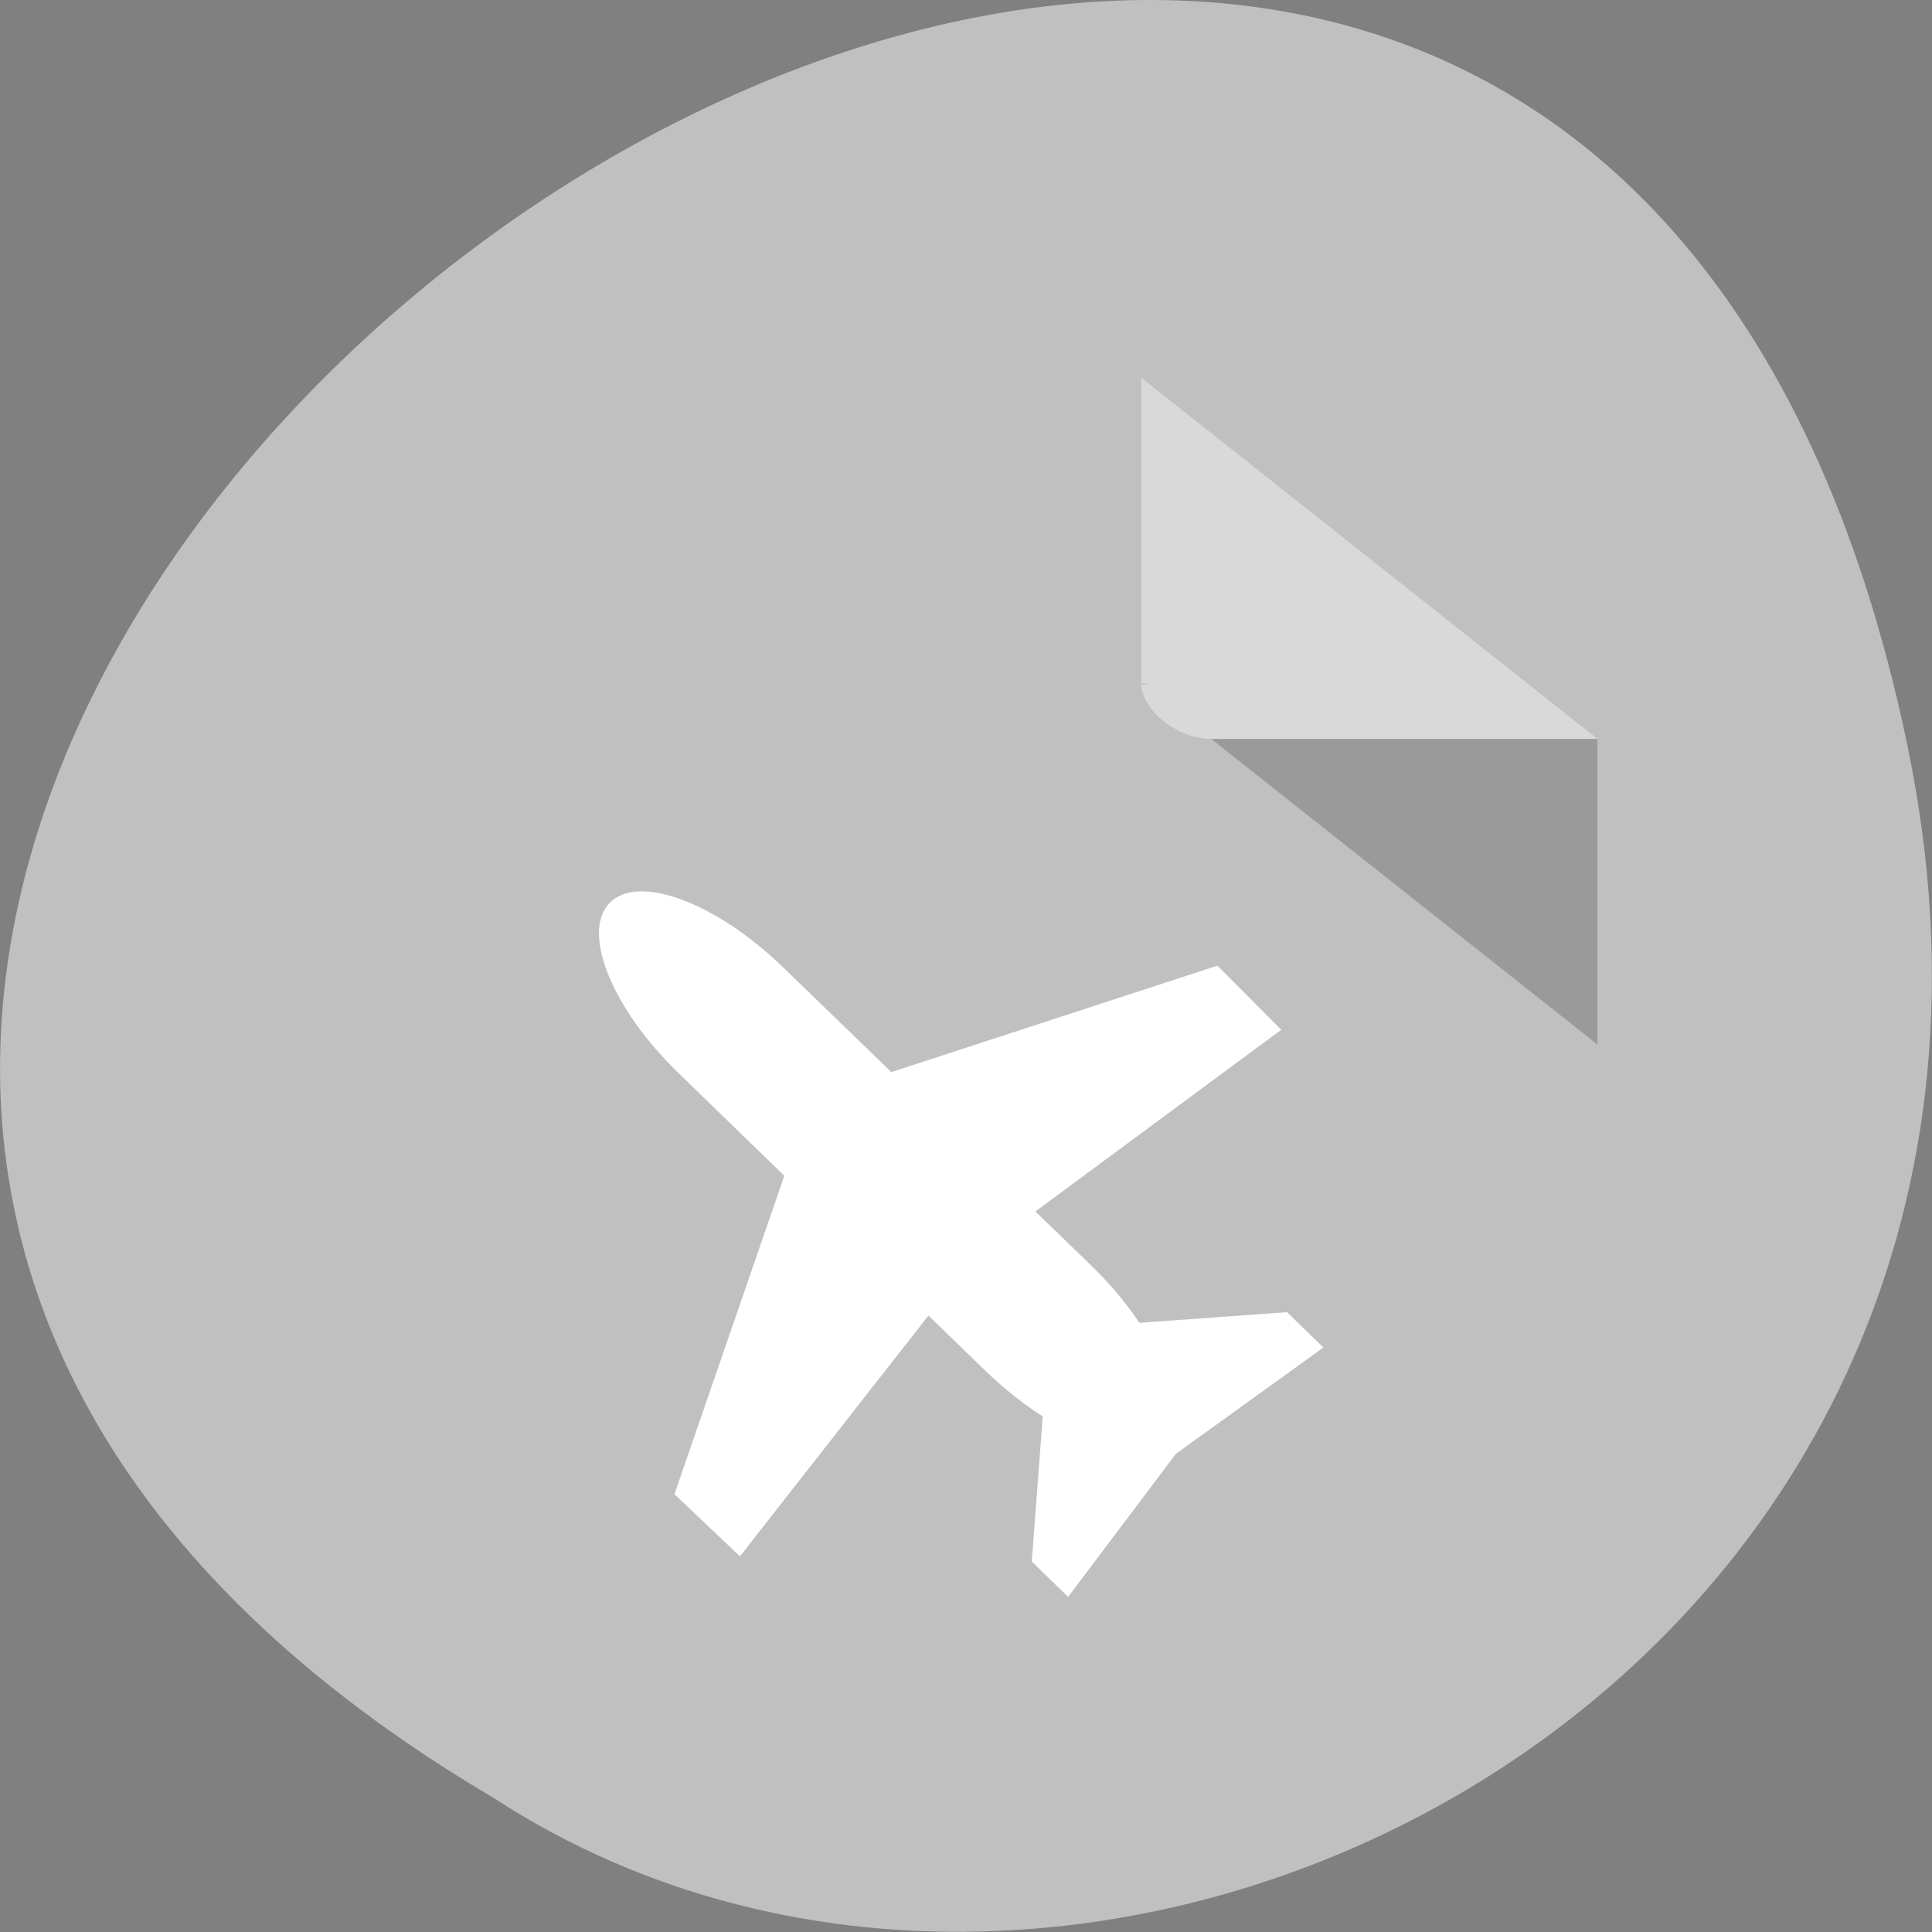 <svg xmlns="http://www.w3.org/2000/svg" viewBox="0 0 22 22"><rect x="0" y="0" width="22" height="22" fill="#808080" stroke="none"/><path d="m 21.719 8.484 c -4.293 -20.621 -33.844 1.516 -16.094 11.992 c 6.898 4.492 18.305 -1.391 16.094 -11.992" style="fill:#c0c0c0"/><path d="m 12.996 7.781 l 0.023 0.02 l 0.066 -0.02 m 0.707 0.633 l 4.398 3.48 v -3.48" style="fill-opacity:0.196"/><g style="fill:#fff"><path d="m 12.996 4.301 l 5.195 4.113 h -4.398 c -0.387 0 -0.797 -0.328 -0.797 -0.633 v -3.48" style="fill-opacity:0.392"/><path d="m 8.918 11.016 l 3.5 3.387 c 0.77 0.746 1.121 1.609 0.793 1.949 c -0.328 0.336 -1.207 0.008 -1.977 -0.73 l -3.5 -3.395 c -0.766 -0.738 -1.117 -1.609 -0.793 -1.945 c 0.328 -0.336 1.211 -0.008 1.977 0.734"/><path d="m 13.863 10.996 l 0.727 0.73 l -3.488 2.578 l -2.676 3.418 l -0.746 -0.707 l 1.555 -4.508"/><path d="m 11.949 15.137 l 2.707 -0.195 l 0.414 0.402 l -1.68 1.211 l -1.227 1.629 l -0.414 -0.402"/></g></svg>